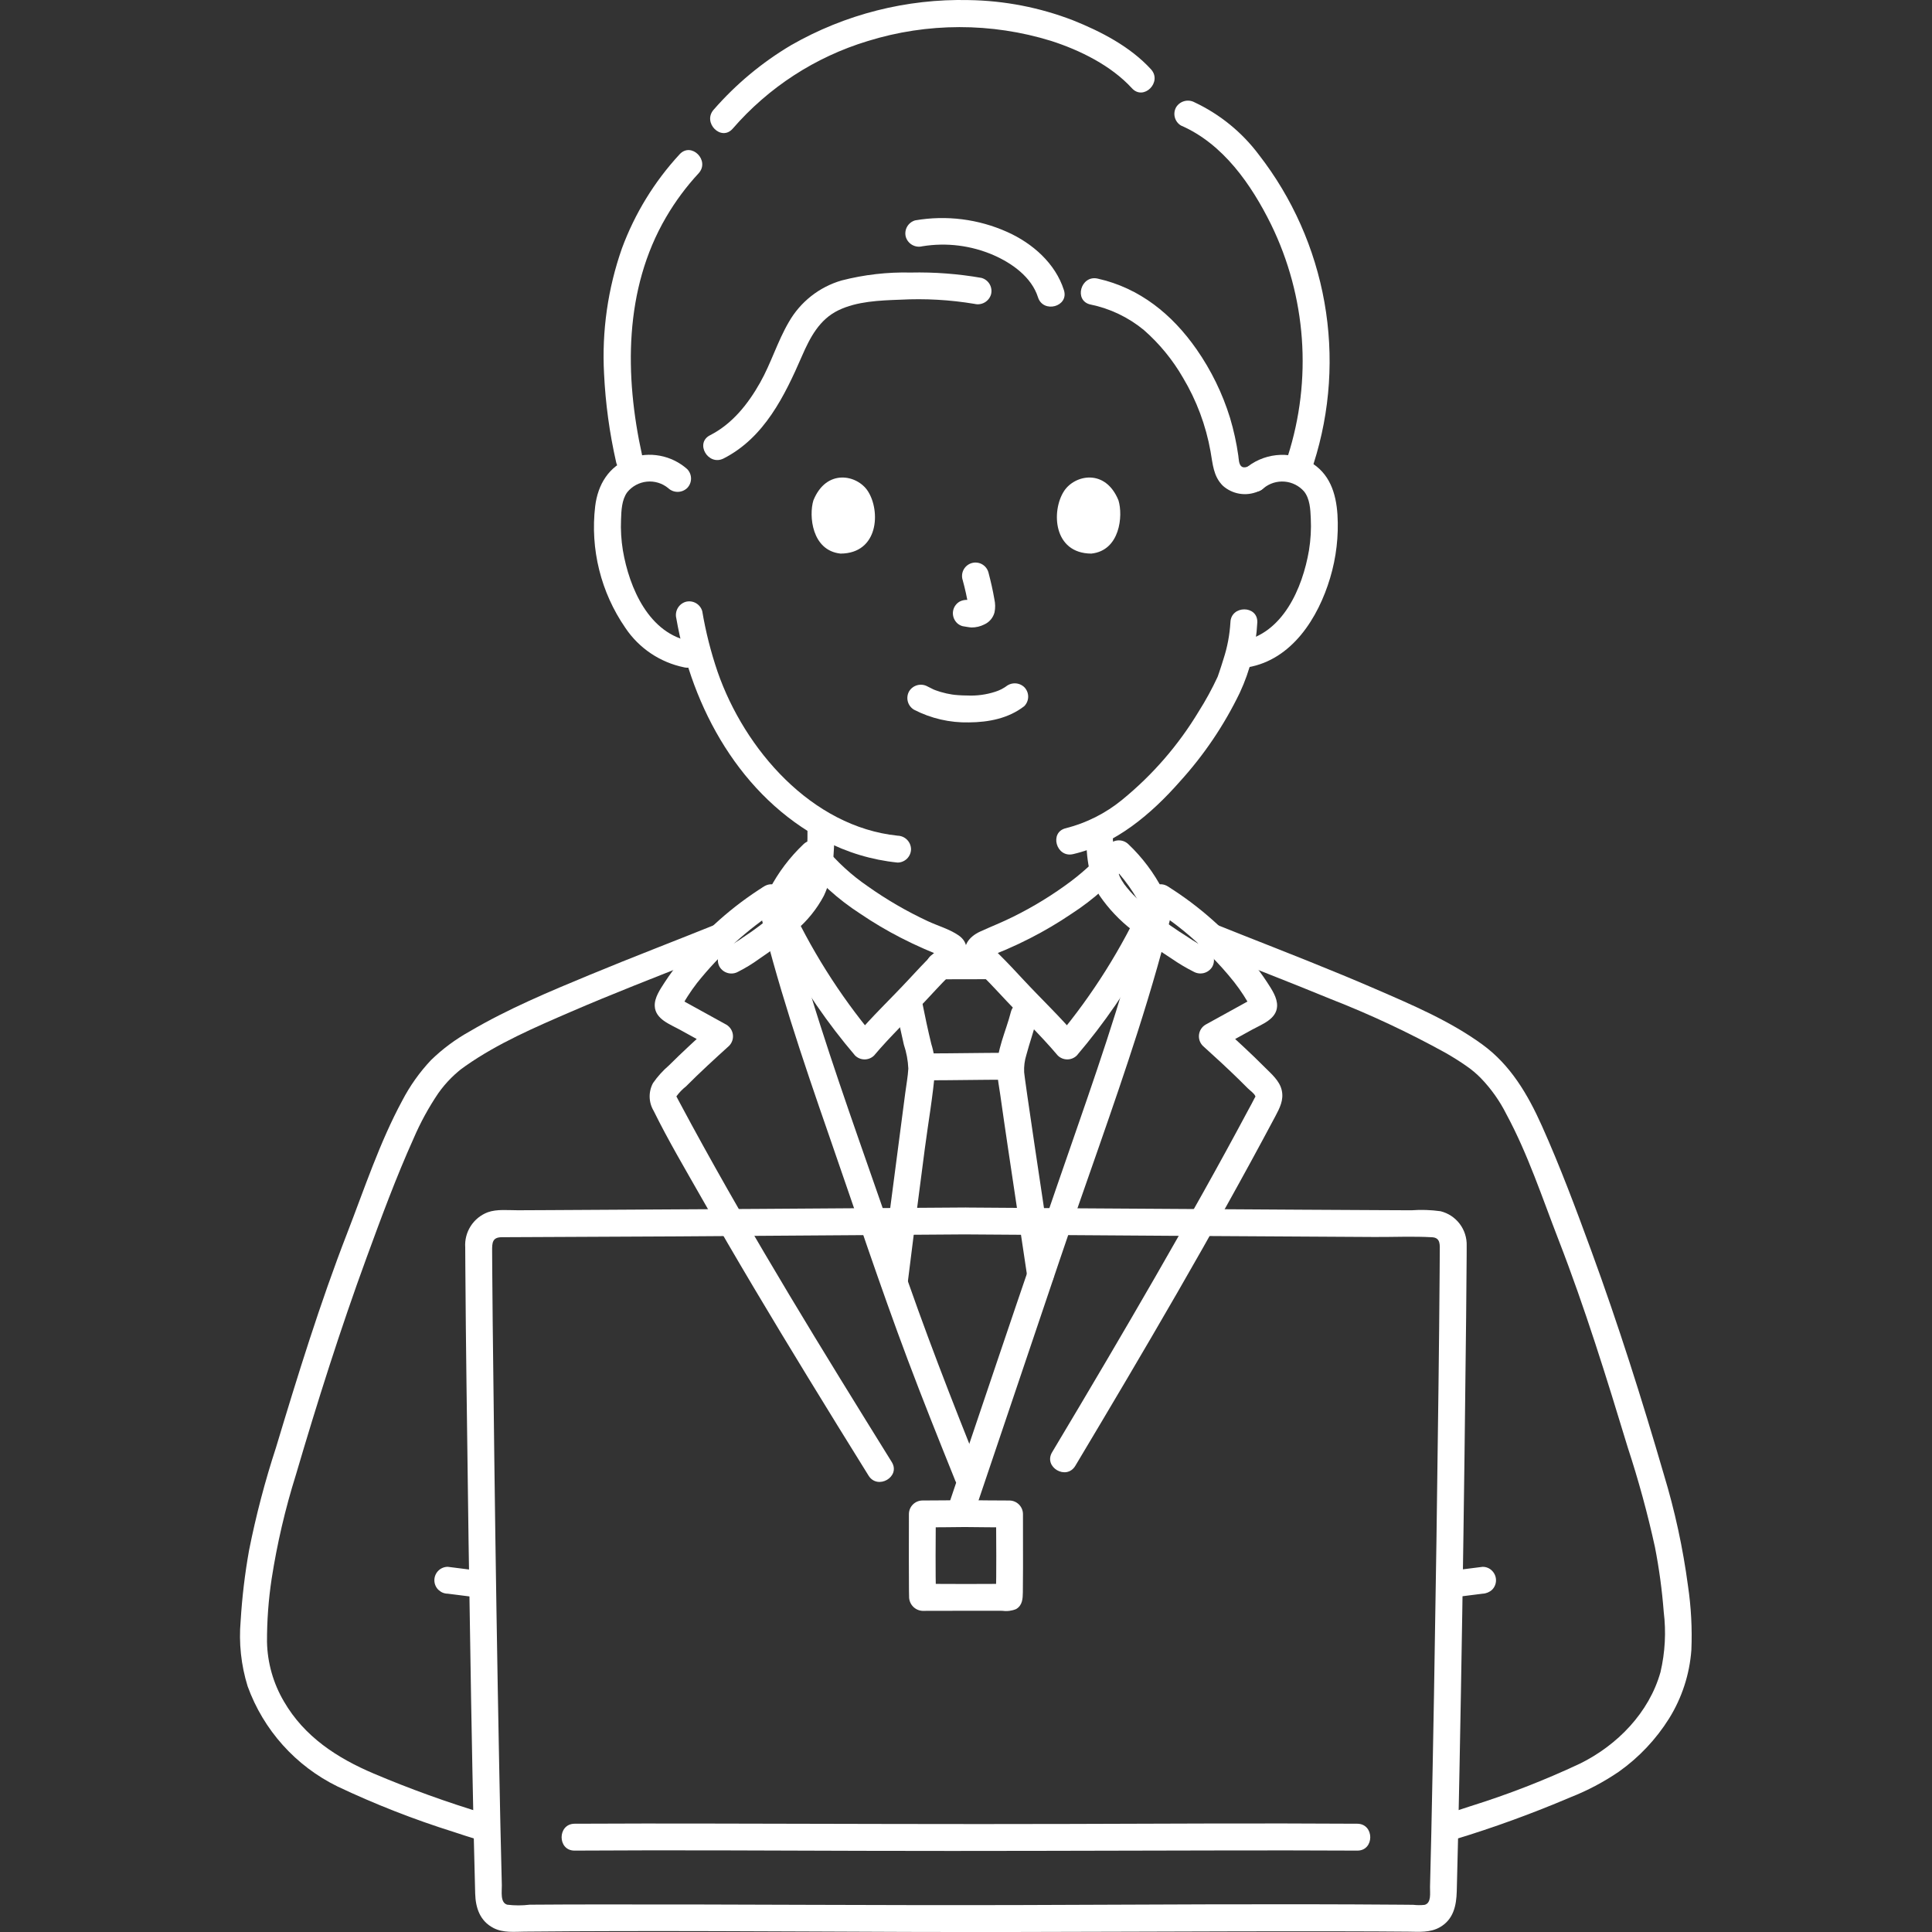 <svg width="800" height="800" viewBox="0 0 800 800" fill="none" xmlns="http://www.w3.org/2000/svg">
<rect x="0" y="0" width="800" height="800" fill="#333333" stroke="none"/>
<g clip-path="url(#clip0_130_326)">
<path d="M297.652 382.3C279.917 389.452 262.048 396.273 244.38 403.595C227.449 410.608 210.331 417.742 194.516 427.061C188.657 430.307 183.255 434.318 178.451 438.986C173.735 444 169.734 449.639 166.558 455.745C157.172 473.118 150.894 492.236 143.769 510.597C132.509 539.622 123.267 569.571 114.292 599.363C109.722 613.327 105.994 627.553 103.127 641.963C101.399 651.622 100.237 661.374 99.648 671.169C98.844 680.293 99.824 689.485 102.533 698.234C109.09 716.382 122.446 731.269 139.778 739.749C155.329 747.11 171.37 753.391 187.786 758.546C191.072 759.643 194.37 760.708 197.689 761.71C204.563 763.781 207.499 753.04 200.648 750.974C185.063 746.28 169.744 740.746 154.758 734.396C139.594 727.962 126.039 719.152 117.573 704.547C113.157 697.056 110.741 688.554 110.56 679.859C110.532 671.121 111.174 662.394 112.48 653.754C114.748 639.175 118.104 624.785 122.52 610.707C131.384 580.557 140.916 550.469 151.719 520.953C157.796 504.344 163.979 487.581 171.24 471.451C174.056 464.878 177.491 458.587 181.498 452.665C183.11 450.384 184.918 448.248 186.9 446.28C187.855 445.331 188.85 444.424 189.882 443.56C190.156 443.328 190.434 443.096 190.713 442.883C191.425 442.312 190.11 443.332 190.84 442.783C191.502 442.287 192.172 441.8 192.851 441.324C206.154 432.001 221.498 425.403 236.341 418.983C253.715 411.469 271.375 404.641 288.974 397.678C292.859 396.143 296.739 394.597 300.612 393.04C302.01 392.609 303.192 391.66 303.915 390.387C304.638 389.114 304.847 387.613 304.501 386.191C304.1 384.773 303.156 383.57 301.874 382.843C300.592 382.115 299.076 381.922 297.652 382.304V382.3Z" fill="white"/>
<path d="M499.319 393.035C516.497 399.963 533.801 406.577 550.926 413.642C567.305 420.032 583.242 427.501 598.633 435.999C601.597 437.711 604.514 439.51 607.311 441.486C609.439 442.951 611.418 444.62 613.221 446.47C617.464 450.874 621.017 455.895 623.757 461.362C632.691 477.901 638.64 496.081 645.421 513.545C656.321 541.635 665.283 570.598 674.038 599.424C678.479 612.954 682.23 626.7 685.277 640.611C687.009 649.473 688.223 658.429 688.914 667.433C689.942 675.764 689.489 684.212 687.575 692.385C682.844 709.191 669.689 722.644 654.287 730.251C639.567 737.163 624.393 743.062 608.87 747.91C605.695 748.968 602.511 749.997 599.305 750.96C592.464 753.022 595.379 763.769 602.265 761.696C618.535 756.754 634.527 750.936 650.168 744.267C657.263 741.486 664.022 737.918 670.32 733.628C678.627 727.74 685.689 720.269 691.101 711.644C696.442 703.068 699.62 693.322 700.361 683.245C700.733 674.35 700.262 665.439 698.953 656.632C696.868 640.986 693.515 625.534 688.927 610.431C679.882 579.353 670.065 548.38 658.944 517.986C652.578 500.592 646.033 483.079 638.454 466.17C632.637 453.196 625.501 441.023 613.835 432.523C600.467 422.782 584.701 416.082 569.608 409.544C551.346 401.63 532.799 394.411 514.294 387.093C510.285 385.507 506.279 383.909 502.276 382.3C500.852 381.917 499.336 382.11 498.054 382.838C496.772 383.565 495.828 384.769 495.427 386.187C495.071 387.609 495.276 389.114 496 390.39C496.725 391.665 497.914 392.612 499.319 393.035Z" fill="white"/>
<path d="M451.531 126.085C459.647 127.754 467.233 131.377 473.633 136.64C480.071 142.281 485.539 148.941 489.819 156.353C495.458 165.766 499.334 176.128 501.258 186.93C502.185 192.076 502.389 197.197 506.337 201.119C508.275 202.854 510.667 204.002 513.232 204.43C515.798 204.859 518.433 204.549 520.83 203.538C522.232 203.113 523.417 202.165 524.14 200.891C524.864 199.617 525.07 198.114 524.717 196.692C524.314 195.275 523.371 194.073 522.09 193.345C520.809 192.617 519.294 192.422 517.87 192.802C516.864 193.171 515.24 193.92 514.208 193.248C512.909 192.403 512.96 190.001 512.756 188.665C512.007 183.388 510.865 178.175 509.342 173.068C506.216 162.932 501.536 153.343 495.469 144.643C485.382 130.195 471.968 119.25 454.49 115.356C447.512 113.802 444.532 124.533 451.531 126.092V126.085Z" fill="white"/>
<path d="M406.485 115.085C396.784 113.383 386.94 112.635 377.093 112.854C367.454 112.624 357.83 113.727 348.492 116.131C339.244 118.82 331.404 124.999 326.629 133.363C321.946 141.362 319.305 150.365 314.745 158.445C309.749 167.298 303.216 175.547 294.004 180.23C287.617 183.477 293.244 193.083 299.624 189.841C316.491 181.259 324.92 163.9 332.093 147.399C335.44 139.703 339.306 132.28 347.168 128.478C354.903 124.742 364.286 124.406 372.717 124.1C383.013 123.551 393.339 124.13 403.509 125.828C404.931 126.18 406.434 125.973 407.707 125.25C408.981 124.526 409.929 123.342 410.355 121.94C410.735 120.517 410.54 119.002 409.813 117.721C409.086 116.44 407.885 115.496 406.468 115.092L406.485 115.085Z" fill="white"/>
<path d="M489.035 51.986C506.48 59.565 518.128 76.379 526.303 92.901C540.923 122.811 543.409 157.217 533.24 188.918C531.02 195.748 541.765 198.672 543.973 191.877C550.851 170.325 552.376 147.422 548.416 125.148C544.456 102.875 535.13 81.901 521.245 64.041C514.278 54.757 505.146 47.318 494.645 42.372C493.36 41.674 491.858 41.492 490.443 41.863C489.028 42.234 487.808 43.13 487.031 44.369C486.296 45.646 486.094 47.162 486.467 48.587C486.841 50.012 487.761 51.233 489.028 51.986H489.035Z" fill="white"/>
<path d="M281.404 63.895C270.975 75.185 262.865 88.414 257.534 102.83C251.69 119.487 249.173 137.129 250.127 154.755C250.718 167.081 252.391 179.331 255.125 191.364C256.665 198.359 267.4 195.4 265.86 188.405C258.615 155.535 258.383 119.756 275.784 89.977C279.603 83.432 284.127 77.325 289.275 71.766C294.113 66.495 286.26 58.602 281.404 63.895Z" fill="white"/>
<path d="M476.588 28.68C468.007 19.31 455.912 13.043 444.269 8.393C430.495 3.086 415.891 0.255 401.132 0.032C375.373 -0.561 349.941 5.894 327.584 18.702C315.538 25.847 304.709 34.868 295.507 45.427C290.794 50.789 298.638 58.693 303.379 53.298C318.205 36.172 337.578 23.593 359.256 17.018C384.009 9.324 410.512 9.299 435.28 16.947C447.268 20.81 460.096 27.14 468.716 36.551C473.564 41.848 481.419 33.961 476.588 28.68Z" fill="white"/>
<path d="M440.545 120.136C437.008 109.004 427.499 100.724 417.079 96.055C405.134 90.698 391.862 89.023 378.96 91.246C377.543 91.648 376.341 92.591 375.614 93.872C374.887 95.153 374.692 96.669 375.073 98.092C375.494 99.496 376.441 100.684 377.716 101.409C378.992 102.133 380.497 102.337 381.919 101.979C391.916 100.349 402.171 101.63 411.459 105.669C419.113 109.029 427.167 114.776 429.809 123.095C431.973 129.898 442.723 126.989 440.545 120.136Z" fill="white"/>
<path d="M509.489 257.704C509.19 262.866 508.225 267.968 506.617 272.883C506.051 274.773 505.428 276.642 504.801 278.514C504.632 279.02 504.447 279.521 504.277 280.026C503.783 281.501 504.551 279.479 504.191 280.258C501.887 285.224 499.259 290.035 496.327 294.658C487.945 308.571 477.223 320.932 464.635 331.195C457.83 336.769 449.884 340.78 441.359 342.945C434.38 344.552 437.335 355.288 444.318 353.68C462.009 349.608 476.85 336.935 488.562 323.618C498.56 312.616 506.918 300.229 513.378 286.84C517.653 277.685 520.115 267.788 520.626 257.697C520.857 250.53 509.725 250.539 509.493 257.697L509.489 257.704Z" fill="white"/>
<path d="M280.049 256.043C286.522 293.383 306.739 329.95 341.291 348.038C350.742 352.993 361.055 356.094 371.673 357.171C373.146 357.161 374.556 356.571 375.598 355.53C376.64 354.488 377.229 353.078 377.239 351.605C377.207 350.138 376.61 348.741 375.573 347.704C374.536 346.667 373.139 346.07 371.673 346.038C336.031 342.328 308.291 310.304 297.142 278.189C294.347 270.007 292.222 261.611 290.787 253.084C290.384 251.667 289.441 250.466 288.16 249.738C286.879 249.011 285.364 248.817 283.941 249.197C282.536 249.617 281.347 250.564 280.622 251.839C279.898 253.115 279.691 254.621 280.049 256.043Z" fill="white"/>
<path d="M523.286 202.1C525.708 200.125 528.801 199.167 531.916 199.427C535.03 199.686 537.922 201.143 539.984 203.492C542.405 206.534 542.614 210.929 542.767 214.642C542.983 219.074 542.733 223.515 542.02 227.895C539.356 243.528 531.166 262.576 513.756 265.587C512.339 265.99 511.138 266.933 510.411 268.214C509.684 269.495 509.489 271.01 509.869 272.433C510.289 273.838 511.236 275.027 512.512 275.751C513.787 276.476 515.293 276.679 516.715 276.32C535.007 273.159 545.843 255.839 550.778 239.317C553.323 230.828 554.352 221.956 553.816 213.109C553.245 204.231 550.569 195.887 542.382 191.267C538.127 188.924 533.253 187.951 528.424 188.481C523.596 189.011 519.048 191.018 515.403 194.229C514.37 195.278 513.791 196.692 513.791 198.164C513.791 199.637 514.37 201.05 515.403 202.1C516.461 203.116 517.871 203.684 519.338 203.684C520.806 203.684 522.216 203.116 523.274 202.1H523.286Z" fill="white"/>
<path d="M284.535 194.229C281.349 191.406 277.457 189.501 273.274 188.716C269.091 187.932 264.773 188.298 260.781 189.776C252.054 193.215 247.576 200.555 246.453 209.617C244.351 227.368 248.794 245.276 258.949 259.986C264.581 268.406 273.3 274.273 283.222 276.318C284.644 276.667 286.146 276.459 287.419 275.736C288.693 275.012 289.641 273.829 290.068 272.428C290.448 271.005 290.254 269.49 289.527 268.209C288.8 266.929 287.598 265.985 286.181 265.582C268.773 262.567 260.582 243.522 257.917 227.89C257.232 223.679 256.978 219.409 257.156 215.146C257.286 211.402 257.43 206.963 259.731 203.816C260.727 202.588 261.957 201.57 263.348 200.818C264.74 200.067 266.266 199.598 267.839 199.439C269.412 199.279 271.002 199.432 272.516 199.889C274.03 200.346 275.438 201.097 276.661 202.1C277.723 203.109 279.132 203.671 280.597 203.671C282.062 203.671 283.47 203.109 284.532 202.1C285.565 201.05 286.144 199.637 286.144 198.164C286.144 196.692 285.567 195.278 284.535 194.229Z" fill="white"/>
<path d="M449.627 343.875C449.792 352.92 450.306 363.034 455.328 370.875C459.066 376.319 463.634 381.143 468.865 385.173C474.073 389.417 479.523 393.356 485.188 396.969C488.1 398.988 491.151 400.8 494.318 402.389C495.603 403.091 497.107 403.276 498.524 402.905C499.94 402.533 501.16 401.634 501.935 400.392C502.669 399.115 502.87 397.6 502.497 396.176C502.123 394.751 501.204 393.531 499.938 392.778C497.084 391.348 494.33 389.726 491.695 387.924C486.882 384.911 482.232 381.644 477.766 378.137C475.21 376.109 472.759 373.951 470.423 371.673C468.65 369.959 467.015 368.108 465.532 366.137C464.757 365.029 464.071 363.861 463.482 362.644C464.104 363.934 463.116 361.628 463.055 361.45C462.666 360.29 462.346 359.114 462.072 357.927C461.151 353.3 460.711 348.591 460.759 343.875C460.629 336.72 449.497 336.697 449.627 343.875Z" fill="white"/>
<path d="M305.628 402.386C308.698 400.834 311.638 399.036 314.418 397.011C319.721 393.492 324.759 389.591 329.493 385.338C334.269 381.315 338.228 376.413 341.156 370.898C345.099 362.575 345.445 352.992 345.489 343.94C345.521 336.775 334.391 336.766 334.356 343.94C334.421 348.201 334.207 352.462 333.716 356.695C333.291 360.006 332.391 363.239 331.042 366.292C328.32 370.926 324.779 375.027 320.592 378.396C316.581 381.901 312.328 385.118 307.864 388.024C305.367 389.808 302.737 391.399 299.997 392.783C298.731 393.535 297.811 394.755 297.437 396.18C297.064 397.605 297.266 399.12 298 400.397C298.768 401.646 299.989 402.551 301.408 402.923C302.827 403.295 304.334 403.105 305.617 402.393L305.628 402.386Z" fill="white"/>
<path d="M383.39 447.331C394.703 447.331 406.016 447.083 417.329 447.078C418.806 447.078 420.221 446.492 421.265 445.448C422.309 444.404 422.895 442.988 422.895 441.512C422.895 440.036 422.309 438.62 421.265 437.576C420.221 436.532 418.806 435.946 417.329 435.946C406.016 435.946 394.703 436.196 383.39 436.199C381.913 436.199 380.498 436.785 379.454 437.829C378.41 438.873 377.824 440.288 377.824 441.765C377.824 443.241 378.41 444.657 379.454 445.701C380.498 446.744 381.913 447.331 383.39 447.331Z" fill="white"/>
<path d="M371.207 418.361C372.148 423.111 373.18 427.84 374.266 432.562C375.344 435.766 375.968 439.105 376.121 442.481C375.919 445.858 375.279 449.26 374.841 452.612C372.809 468.151 370.748 483.689 368.748 499.228C367.389 509.79 366.06 520.355 364.762 530.923C364.77 532.396 365.359 533.807 366.401 534.849C367.443 535.891 368.854 536.481 370.328 536.489C371.793 536.454 373.189 535.857 374.225 534.82C375.262 533.784 375.859 532.388 375.894 530.923C378.148 512.471 380.532 494.047 382.951 475.609C384.378 464.727 386.344 453.771 387.216 442.825C387.243 439.254 386.709 435.701 385.635 432.295C384.273 426.69 383.06 421.052 381.94 415.395C381.536 413.979 380.592 412.779 379.312 412.052C378.031 411.324 376.517 411.128 375.094 411.506C373.687 411.924 372.496 412.871 371.771 414.147C371.046 415.424 370.843 416.931 371.204 418.354L371.207 418.361Z" fill="white"/>
<path d="M409.203 394.329C402.492 394.34 395.783 394.354 389.074 394.371C387.598 394.371 386.182 394.958 385.138 396.002C384.094 397.045 383.508 398.461 383.508 399.937C383.508 401.414 384.094 402.829 385.138 403.873C386.182 404.917 387.598 405.504 389.074 405.504C395.783 405.493 402.492 405.479 409.203 405.462C410.679 405.462 412.095 404.875 413.139 403.832C414.182 402.788 414.769 401.372 414.769 399.896C414.769 398.419 414.182 397.004 413.139 395.96C412.095 394.916 410.679 394.329 409.203 394.329Z" fill="white"/>
<path d="M436.201 526.37C433.572 508.744 430.939 491.126 428.299 473.515C427.325 466.959 426.363 460.401 425.414 453.839C425.094 451.603 424.78 449.366 424.473 447.127C424.317 446.014 424.605 448.173 424.424 446.767C424.377 446.417 424.331 446.072 424.287 445.721C424.213 445.142 424.127 444.562 424.076 443.977C423.96 441.557 424.27 439.135 424.992 436.822C426.312 431.878 428.037 427.063 429.287 422.093C431.038 415.135 420.305 412.178 418.554 419.134C416.608 426.859 412.505 435.136 412.872 443.217C413.023 446.579 413.714 449.972 414.182 453.298C416.232 467.865 418.443 482.407 420.618 496.955C422.235 507.746 423.852 518.537 425.468 529.33C425.868 530.748 426.812 531.951 428.093 532.678C429.374 533.406 430.891 533.599 432.314 533.217C433.717 532.793 434.904 531.846 435.627 530.571C436.351 529.297 436.557 527.792 436.201 526.37Z" fill="white"/>
<path d="M403.964 624.921C415.56 590.56 427.161 556.195 438.766 521.827C449.414 490.299 460.931 459.064 471.057 427.36C476.755 409.52 482.015 391.53 486.289 373.294C487.913 366.336 477.191 363.349 475.556 370.332C467.886 403.047 457.137 434.953 446.125 466.666C434.892 499.01 423.8 531.402 412.849 563.842L393.221 621.967C390.923 628.769 401.672 631.686 403.954 624.926L403.964 624.921Z" fill="white"/>
<path d="M313.66 373.301C321.411 406.366 332.306 438.606 343.446 470.655C354.153 501.464 364.381 532.477 375.859 563.007C382.098 579.604 388.691 596.063 395.317 612.509C395.749 613.907 396.697 615.088 397.97 615.81C399.242 616.533 400.742 616.742 402.164 616.396C403.582 615.995 404.785 615.051 405.513 613.769C406.24 612.487 406.433 610.97 406.051 609.547C394.111 579.917 382.536 550.175 372.271 519.914C361.464 488.054 349.863 456.457 339.626 424.408C333.93 406.568 328.67 388.578 324.393 370.339C322.77 363.368 312.025 366.32 313.66 373.301Z" fill="white"/>
<path d="M445.879 437.066C457.214 423.77 467.132 409.329 475.472 393.977C477.509 390.164 479.453 386.306 481.305 382.402C482.347 380.217 484.19 377.487 484.19 375.054C483.815 372.727 482.903 370.52 481.526 368.607C477.854 361.495 473.016 355.05 467.211 349.541C466.6 348.958 465.866 348.519 465.064 348.256C464.261 347.993 463.41 347.913 462.572 348.021C461.734 348.129 460.932 348.422 460.222 348.88C459.512 349.338 458.914 349.949 458.47 350.668C456.498 353.117 454.363 355.43 452.081 357.593C449.379 360.171 446.532 362.594 443.555 364.85C436.021 370.496 427.983 375.435 419.542 379.605C415.056 381.847 410.413 383.663 405.858 385.744C401.22 387.861 397.688 392.131 400.784 397.256C402.108 399.24 403.671 401.052 405.439 402.653C408.333 405.522 411.179 408.43 413.936 411.431C421.863 420.059 430.445 428.109 438.005 437.066C439.055 438.099 440.469 438.677 441.941 438.677C443.413 438.677 444.827 438.099 445.877 437.066C446.893 436.008 447.46 434.597 447.46 433.13C447.46 431.663 446.893 430.253 445.877 429.194C438.893 420.922 430.994 413.484 423.64 405.552C420.528 402.199 417.42 398.857 414.173 395.635C413.224 394.694 412.29 393.738 411.336 392.801C410.986 392.458 410.11 391.24 411.278 392.864C411.137 392.669 410.397 391.368 410.492 391.792V394.752L410.655 394.118L409.224 396.575C408.639 397.259 409.435 396.398 409.827 396.178C410.365 395.879 410.914 395.596 411.476 395.343C413.192 394.566 414.954 393.907 416.696 393.158C420.022 391.72 423.298 390.174 426.525 388.52C432.455 385.496 438.192 382.106 443.701 378.371C452.98 372.39 461.215 364.927 468.079 356.28L459.338 357.405C465.332 363.315 470.233 370.238 473.814 377.856V372.237C464.478 392.736 452.434 411.891 438.005 429.188C436.998 430.25 436.437 431.659 436.437 433.123C436.437 434.588 436.998 435.996 438.005 437.059C439.054 438.093 440.468 438.673 441.941 438.674C443.414 438.675 444.828 438.098 445.879 437.066Z" fill="white"/>
<path d="M361.941 429.194C347.512 411.895 335.468 392.738 326.132 372.236V377.856C329.715 370.239 334.616 363.315 340.609 357.405L331.868 356.28C338.733 364.925 346.968 372.388 356.245 378.371C361.613 382.013 367.198 385.325 372.969 388.288C376.185 389.944 379.452 391.495 382.77 392.943C384.498 393.696 386.249 394.383 387.982 395.137C388.578 395.396 389.172 395.656 389.744 395.965C390.127 396.169 391.407 397.37 390.723 396.568L389.292 394.111L389.454 394.745V391.785C389.55 391.361 388.81 392.662 388.668 392.857C389.828 391.233 388.96 392.451 388.61 392.794C387.657 393.722 386.722 394.687 385.774 395.628C382.527 398.85 379.419 402.192 376.307 405.545C368.952 413.477 361.053 420.915 354.07 429.188C353.061 430.25 352.499 431.658 352.499 433.123C352.499 434.588 353.061 435.997 354.07 437.059C355.12 438.092 356.533 438.67 358.006 438.67C359.478 438.67 360.892 438.092 361.941 437.059C368.577 429.199 376.042 422.095 383.074 414.6C386.263 411.202 389.387 407.756 392.683 404.458C394.642 402.659 396.469 400.721 398.149 398.659C400.974 394.872 401.178 390.266 396.973 387.346C393.165 384.705 388.304 383.373 384.116 381.404C375.41 377.343 367.088 372.505 359.251 366.949C352.591 362.385 346.608 356.905 341.479 350.67C341.035 349.951 340.437 349.341 339.727 348.883C339.017 348.425 338.215 348.131 337.377 348.023C336.539 347.915 335.688 347.995 334.885 348.258C334.083 348.521 333.349 348.96 332.738 349.543C327.032 354.944 322.264 361.256 318.63 368.222C317.159 370.249 316.177 372.588 315.759 375.057C316.226 377.672 317.207 380.169 318.644 382.404C320.499 386.302 322.443 390.16 324.477 393.979C332.817 409.331 342.735 423.772 354.07 437.068C355.12 438.101 356.533 438.679 358.006 438.679C359.478 438.679 360.892 438.101 361.941 437.068C362.957 436.009 363.525 434.599 363.525 433.131C363.525 431.664 362.957 430.253 361.941 429.194Z" fill="white"/>
<path d="M477.887 376.627C486.235 381.903 493.927 388.153 500.801 395.243C504.455 398.857 507.888 402.688 511.082 406.714C512.441 408.449 513.721 410.249 514.92 412.095C515.525 413.023 516.11 413.971 516.664 414.931C516.896 415.339 517.128 415.75 517.36 416.165C517.525 416.467 517.682 416.77 517.838 417.077C518.105 417.621 518.06 417.472 517.703 416.631L518.464 413.82C518.895 413.403 518.823 413.387 518.253 413.776L516.785 414.586L514.827 415.664L509.447 418.633L499.173 424.299C498.444 424.734 497.824 425.329 497.359 426.039C496.894 426.749 496.595 427.555 496.487 428.397C496.378 429.239 496.462 430.094 496.732 430.899C497.002 431.703 497.451 432.436 498.045 433.042C503.148 437.655 508.211 442.298 513.12 447.104C514.314 448.272 515.5 449.451 516.678 450.64C517.564 451.536 519.294 452.677 519.767 453.825C520.025 454.451 519.92 453.901 519.918 453.746C519.918 454.094 519.575 454.527 519.436 454.815C518.677 456.383 517.791 457.907 516.97 459.453C510.82 470.966 504.558 482.419 498.185 493.813C485.151 517.177 471.745 540.339 458.185 563.39C450.722 576.068 443.21 588.722 435.651 601.351C431.966 607.515 441.586 613.119 445.262 606.97C473.77 559.278 501.965 511.351 528.059 462.288C529.902 458.809 531.667 455.46 530.735 451.417C529.83 447.505 526.468 444.692 523.759 441.983C517.991 436.185 511.963 430.663 505.901 425.175L504.774 433.916L518.473 426.36C522.474 424.152 528.599 422.035 528.819 416.636C528.965 413.104 526.577 409.678 524.733 406.8C522.627 403.581 520.34 400.484 517.884 397.523C508.201 385.515 496.585 375.204 483.513 367.014C477.383 363.268 471.785 372.891 477.894 376.627H477.887Z" fill="white"/>
<path d="M316.443 367.014C303.367 375.202 291.745 385.51 282.056 397.516C279.6 400.477 277.313 403.574 275.207 406.793C273.372 409.653 270.939 413.101 271.12 416.629C271.396 422.033 277.431 424.127 281.466 426.353L295.166 433.909L294.039 425.168C288.255 430.405 282.501 435.679 276.972 441.187C274.48 443.326 272.271 445.774 270.399 448.472C269.442 450.246 268.962 452.239 269.007 454.254C269.052 456.27 269.621 458.239 270.657 459.968C276.731 472.29 283.802 484.227 290.588 496.167C304.784 521.131 319.544 545.782 334.53 570.299C342.846 583.905 351.217 597.476 359.645 611.013C363.416 617.087 373.051 611.502 369.256 605.393C340.683 559.38 312.203 513.22 286.318 465.623C284.59 462.447 282.877 459.265 281.181 456.077C280.877 455.506 280.557 454.938 280.27 454.36C279.901 453.621 280.075 454.015 280.096 453.966C281.219 452.42 282.552 451.037 284.055 449.856C289.825 444.058 295.853 438.536 301.913 433.049C302.507 432.443 302.956 431.71 303.226 430.906C303.496 430.101 303.58 429.245 303.471 428.404C303.363 427.562 303.065 426.756 302.6 426.046C302.134 425.336 301.514 424.741 300.786 424.306L290.514 418.64L285.62 415.94L283.173 414.593C282.735 414.361 280.982 412.872 281.494 413.827L282.255 416.638C282.292 417.526 281.868 417.478 282.436 416.476C282.668 416.07 282.881 415.655 283.111 415.249C283.653 414.289 284.229 413.349 284.822 412.422C286.005 410.58 287.269 408.781 288.607 407.05C298.07 395.196 309.365 384.928 322.065 376.634C328.166 372.902 322.579 363.27 316.445 367.021L316.443 367.014Z" fill="white"/>
<path d="M602.898 661.308L613.891 659.916C615.356 659.858 616.753 659.283 617.834 658.293C618.351 657.776 618.761 657.162 619.041 656.487C619.321 655.811 619.465 655.087 619.465 654.356C619.465 653.625 619.321 652.901 619.041 652.225C618.761 651.55 618.351 650.936 617.834 650.419C617.324 649.892 616.71 649.475 616.032 649.196C615.353 648.917 614.625 648.78 613.891 648.795L602.898 650.187C601.432 650.242 600.034 650.818 598.955 651.81C597.911 652.854 597.325 654.27 597.325 655.746C597.325 657.222 597.911 658.638 598.955 659.682C599.466 660.208 600.079 660.624 600.758 660.904C601.436 661.183 602.164 661.322 602.898 661.308Z" fill="white"/>
<path d="M196.43 650.175L185.436 648.784C184.704 648.78 183.979 648.922 183.302 649.2C182.625 649.479 182.011 649.889 181.494 650.407C180.977 650.924 180.566 651.538 180.286 652.213C180.006 652.889 179.862 653.613 179.862 654.344C179.862 655.075 180.006 655.799 180.286 656.475C180.566 657.15 180.977 657.764 181.494 658.281L182.621 659.151C183.473 659.649 184.442 659.912 185.429 659.912L196.423 661.303C197.154 661.306 197.88 661.164 198.556 660.885C199.233 660.607 199.848 660.197 200.365 659.68C201.409 658.636 201.995 657.22 201.995 655.744C201.995 654.268 201.409 652.852 200.365 651.808L199.238 650.936C198.386 650.437 197.417 650.175 196.43 650.178V650.175Z" fill="white"/>
<path d="M399.974 499.998C342.458 500.416 284.934 500.777 227.405 501.081C223.087 501.105 218.77 501.125 214.455 501.142C210.454 501.158 205.783 500.599 201.982 501.967C199.07 503.068 196.589 505.077 194.906 507.696C193.224 510.316 192.429 513.407 192.64 516.513C192.651 519.306 192.667 522.098 192.689 524.891C192.8 541.125 192.961 557.355 193.171 573.58C193.681 616.816 194.312 660.049 195.064 703.281C195.402 722.707 195.782 742.132 196.202 761.556C196.371 769.052 196.557 776.551 196.761 784.053C196.926 789.981 198.709 795.417 204.329 798.339C208.348 800.427 212.966 799.886 217.335 799.847C270.135 799.353 322.951 799.791 375.75 799.965C436.078 800.162 496.408 799.613 556.738 799.733C565.521 799.75 574.306 799.773 583.092 799.859C587.61 799.903 592.195 800.355 596.288 797.987C601.854 794.763 603.051 789.079 603.213 783.167C603.677 766.568 604.011 749.965 604.334 733.362C605.178 689.885 605.873 646.405 606.421 602.921C606.673 583.848 606.897 564.774 607.093 545.701C607.163 538.555 607.223 531.409 607.274 524.264C607.293 521.456 607.342 518.643 607.321 515.834C607.425 512.571 606.406 509.371 604.434 506.77C602.462 504.168 599.657 502.322 596.488 501.541C592.5 500.987 588.466 500.856 584.451 501.151L571.567 501.091C560.338 501.035 549.11 500.975 537.883 500.91C507.935 500.741 477.986 500.554 448.036 500.348C432.016 500.24 415.999 500.128 399.984 500.012C392.82 499.961 392.81 511.093 399.984 511.144C456.394 511.553 512.804 511.908 569.216 512.211C577.101 512.251 585.123 511.875 593.004 512.318C596.59 512.52 596.191 515.544 596.177 518.322C596.163 521.171 596.145 524.018 596.123 526.864C596.007 542.884 595.847 558.904 595.641 574.923C595.137 617.225 594.519 659.524 593.786 701.822C593.455 720.868 593.086 739.913 592.679 758.959C592.514 766.422 592.334 773.884 592.139 781.344C592.076 783.663 592.835 788.07 589.848 788.766C588.29 788.929 586.719 788.92 585.163 788.74C583.397 788.719 581.632 788.702 579.868 788.691C527.792 788.286 475.707 788.661 423.633 788.833C364.622 789.028 305.614 788.504 246.604 788.587C237.51 788.601 228.416 788.622 219.325 788.696C216.244 789.071 213.129 789.071 210.048 788.696C207.001 787.863 207.866 783.084 207.798 780.637C207.353 763.973 207.015 747.307 206.694 730.643C205.883 688.31 205.211 645.976 204.679 603.642C204.433 584.982 204.213 566.32 204.018 547.656C203.945 540.576 203.883 533.495 203.83 526.412C203.812 523.592 203.795 520.77 203.779 517.947C203.763 514.609 203.842 512.32 207.798 512.304C256.215 512.132 304.631 511.853 353.047 511.465C368.69 511.358 384.332 511.248 399.974 511.135C407.134 511.08 407.15 499.947 399.974 499.998Z" fill="white"/>
<path d="M237.93 766.299C277.786 766.051 317.646 766.264 357.502 766.387C406.334 766.538 455.161 766.309 503.99 766.237C523.332 766.209 542.677 766.179 562.019 766.299C569.186 766.346 569.192 755.213 562.019 755.167C522.163 754.919 482.303 755.132 442.447 755.255C393.615 755.406 344.788 755.176 295.959 755.104C276.617 755.076 257.272 755.046 237.93 755.167C230.768 755.211 230.752 766.346 237.93 766.299Z" fill="white"/>
<path d="M399.975 621.176C393.958 621.234 387.942 621.315 381.926 621.32C380.457 621.342 379.054 621.935 378.015 622.974C376.976 624.013 376.382 625.416 376.36 626.886C376.337 633.197 376.328 639.508 376.335 645.818C376.335 649.528 376.335 653.239 376.381 656.95C376.393 658.281 376.381 659.619 376.434 660.951C376.401 661.768 376.54 662.584 376.842 663.344C377.144 664.105 377.603 664.793 378.188 665.366C378.773 665.938 379.471 666.381 380.238 666.666C381.006 666.951 381.824 667.071 382.641 667.02C393.455 667.02 404.27 666.946 415.082 666.997C416.999 667.273 418.954 667.027 420.743 666.287C423.383 664.745 423.505 661.987 423.543 659.297C423.591 655.818 423.6 652.355 423.61 648.884C423.627 641.555 423.62 634.226 423.589 626.897C423.567 625.428 422.973 624.025 421.934 622.986C420.895 621.947 419.492 621.353 418.023 621.331C412.007 621.331 405.991 621.245 399.975 621.187C398.498 621.187 397.082 621.774 396.039 622.818C394.995 623.862 394.408 625.277 394.408 626.754C394.408 628.23 394.995 629.646 396.039 630.689C397.082 631.733 398.498 632.32 399.975 632.32C405.991 632.378 412.007 632.459 418.023 632.463L412.457 626.897C412.501 638.419 412.656 649.96 412.371 661.479L413.132 658.671L417.937 655.913C415.954 655.73 413.906 655.855 411.919 655.858C407.939 655.858 403.957 655.897 399.977 655.897C396.09 655.897 392.203 655.86 388.316 655.858C386.228 655.858 384.092 655.723 382.017 655.913L386.82 658.661L387.578 661.47C387.293 649.95 387.448 638.41 387.492 626.888L381.926 632.454C387.942 632.454 393.958 632.368 399.975 632.31C401.451 632.31 402.867 631.724 403.91 630.68C404.954 629.636 405.541 628.22 405.541 626.744C405.541 625.268 404.954 623.852 403.91 622.808C402.867 621.765 401.451 621.178 399.975 621.178V621.176Z" fill="white"/>
<path d="M378.452 293.865C385.483 297.498 393.313 299.307 401.225 299.127C409.358 299.074 417.608 297.485 424.127 292.402C425.163 291.354 425.745 289.94 425.745 288.466C425.745 286.992 425.163 285.578 424.127 284.53C423.065 283.52 421.656 282.957 420.191 282.957C418.726 282.957 417.317 283.52 416.255 284.53C417.918 283.234 416.538 284.287 416.112 284.56C415.685 284.834 415.184 285.129 414.692 285.384C414.328 285.574 412.624 286.27 414.073 285.725C413.421 285.97 412.777 286.223 412.113 286.437C408.364 287.653 404.425 288.18 400.487 287.99C399.327 287.99 398.168 287.944 397.008 287.865C396.475 287.828 395.941 287.786 395.41 287.733C395.41 287.733 393.555 287.485 394.531 287.636C392.799 287.374 391.086 286.993 389.406 286.497C388.689 286.283 387.989 286.033 387.281 285.783C387.049 285.704 386.829 285.583 386.586 285.516C387.977 285.915 387.063 285.729 386.676 285.546C385.797 285.133 384.932 284.702 384.072 284.247C382.789 283.534 381.281 283.343 379.862 283.715C378.443 284.087 377.222 284.993 376.455 286.244C375.726 287.523 375.527 289.036 375.9 290.46C376.274 291.884 377.191 293.105 378.454 293.86L378.452 293.865Z" fill="white"/>
<path d="M398.567 239.975C399.626 243.796 400.473 247.672 401.104 251.585L400.907 250.106C400.982 250.637 400.997 251.174 400.951 251.708L401.148 250.229C401.113 250.474 401.054 250.716 400.972 250.95L401.533 249.619C401.464 249.781 401.379 249.936 401.28 250.083L402.15 248.958C402.036 249.095 401.909 249.22 401.77 249.331L402.897 248.461C402.599 248.644 402.289 248.806 401.969 248.946L403.298 248.385C402.803 248.603 402.282 248.758 401.749 248.849L403.228 248.652C402.745 248.708 402.256 248.708 401.772 248.652L403.252 248.849C402.704 248.772 402.166 248.64 401.616 248.566C400.166 248.228 398.643 248.428 397.328 249.127C396.697 249.496 396.144 249.986 395.702 250.568C395.26 251.15 394.937 251.814 394.752 252.522C394.566 253.229 394.522 253.966 394.622 254.69C394.721 255.415 394.962 256.112 395.331 256.743C395.684 257.372 396.16 257.922 396.732 258.361C397.304 258.799 397.959 259.117 398.657 259.295C399.872 259.459 401.051 259.758 402.284 259.823C404.127 259.834 405.944 259.404 407.586 258.569C408.619 258.105 409.534 257.415 410.265 256.55C410.995 255.685 411.522 254.667 411.807 253.571C412.18 251.778 412.161 249.926 411.752 248.141C411.118 244.401 410.256 240.694 409.293 237.025C408.901 235.602 407.959 234.392 406.675 233.663C405.39 232.934 403.869 232.745 402.446 233.137C401.022 233.53 399.813 234.472 399.083 235.756C398.354 237.04 398.165 238.561 398.557 239.985L398.567 239.975Z" fill="white"/>
<path d="M336.808 207.2C334.869 213.501 336.133 227.994 348.07 229.233C363.841 229.138 364.685 211.607 359.374 203.376C355.028 196.627 342.24 193.82 336.808 207.2Z" fill="white"/>
<path d="M463.141 207.2C465.08 213.501 463.816 227.994 451.881 229.233C436.11 229.138 435.264 211.607 440.575 203.376C444.923 196.627 457.707 193.82 463.141 207.2Z" fill="white"/>
</g>
<defs>
<clipPath id="clip0_130_326">
<rect width="800" height="800" fill="white"/>
</clipPath>
</defs>
</svg>
